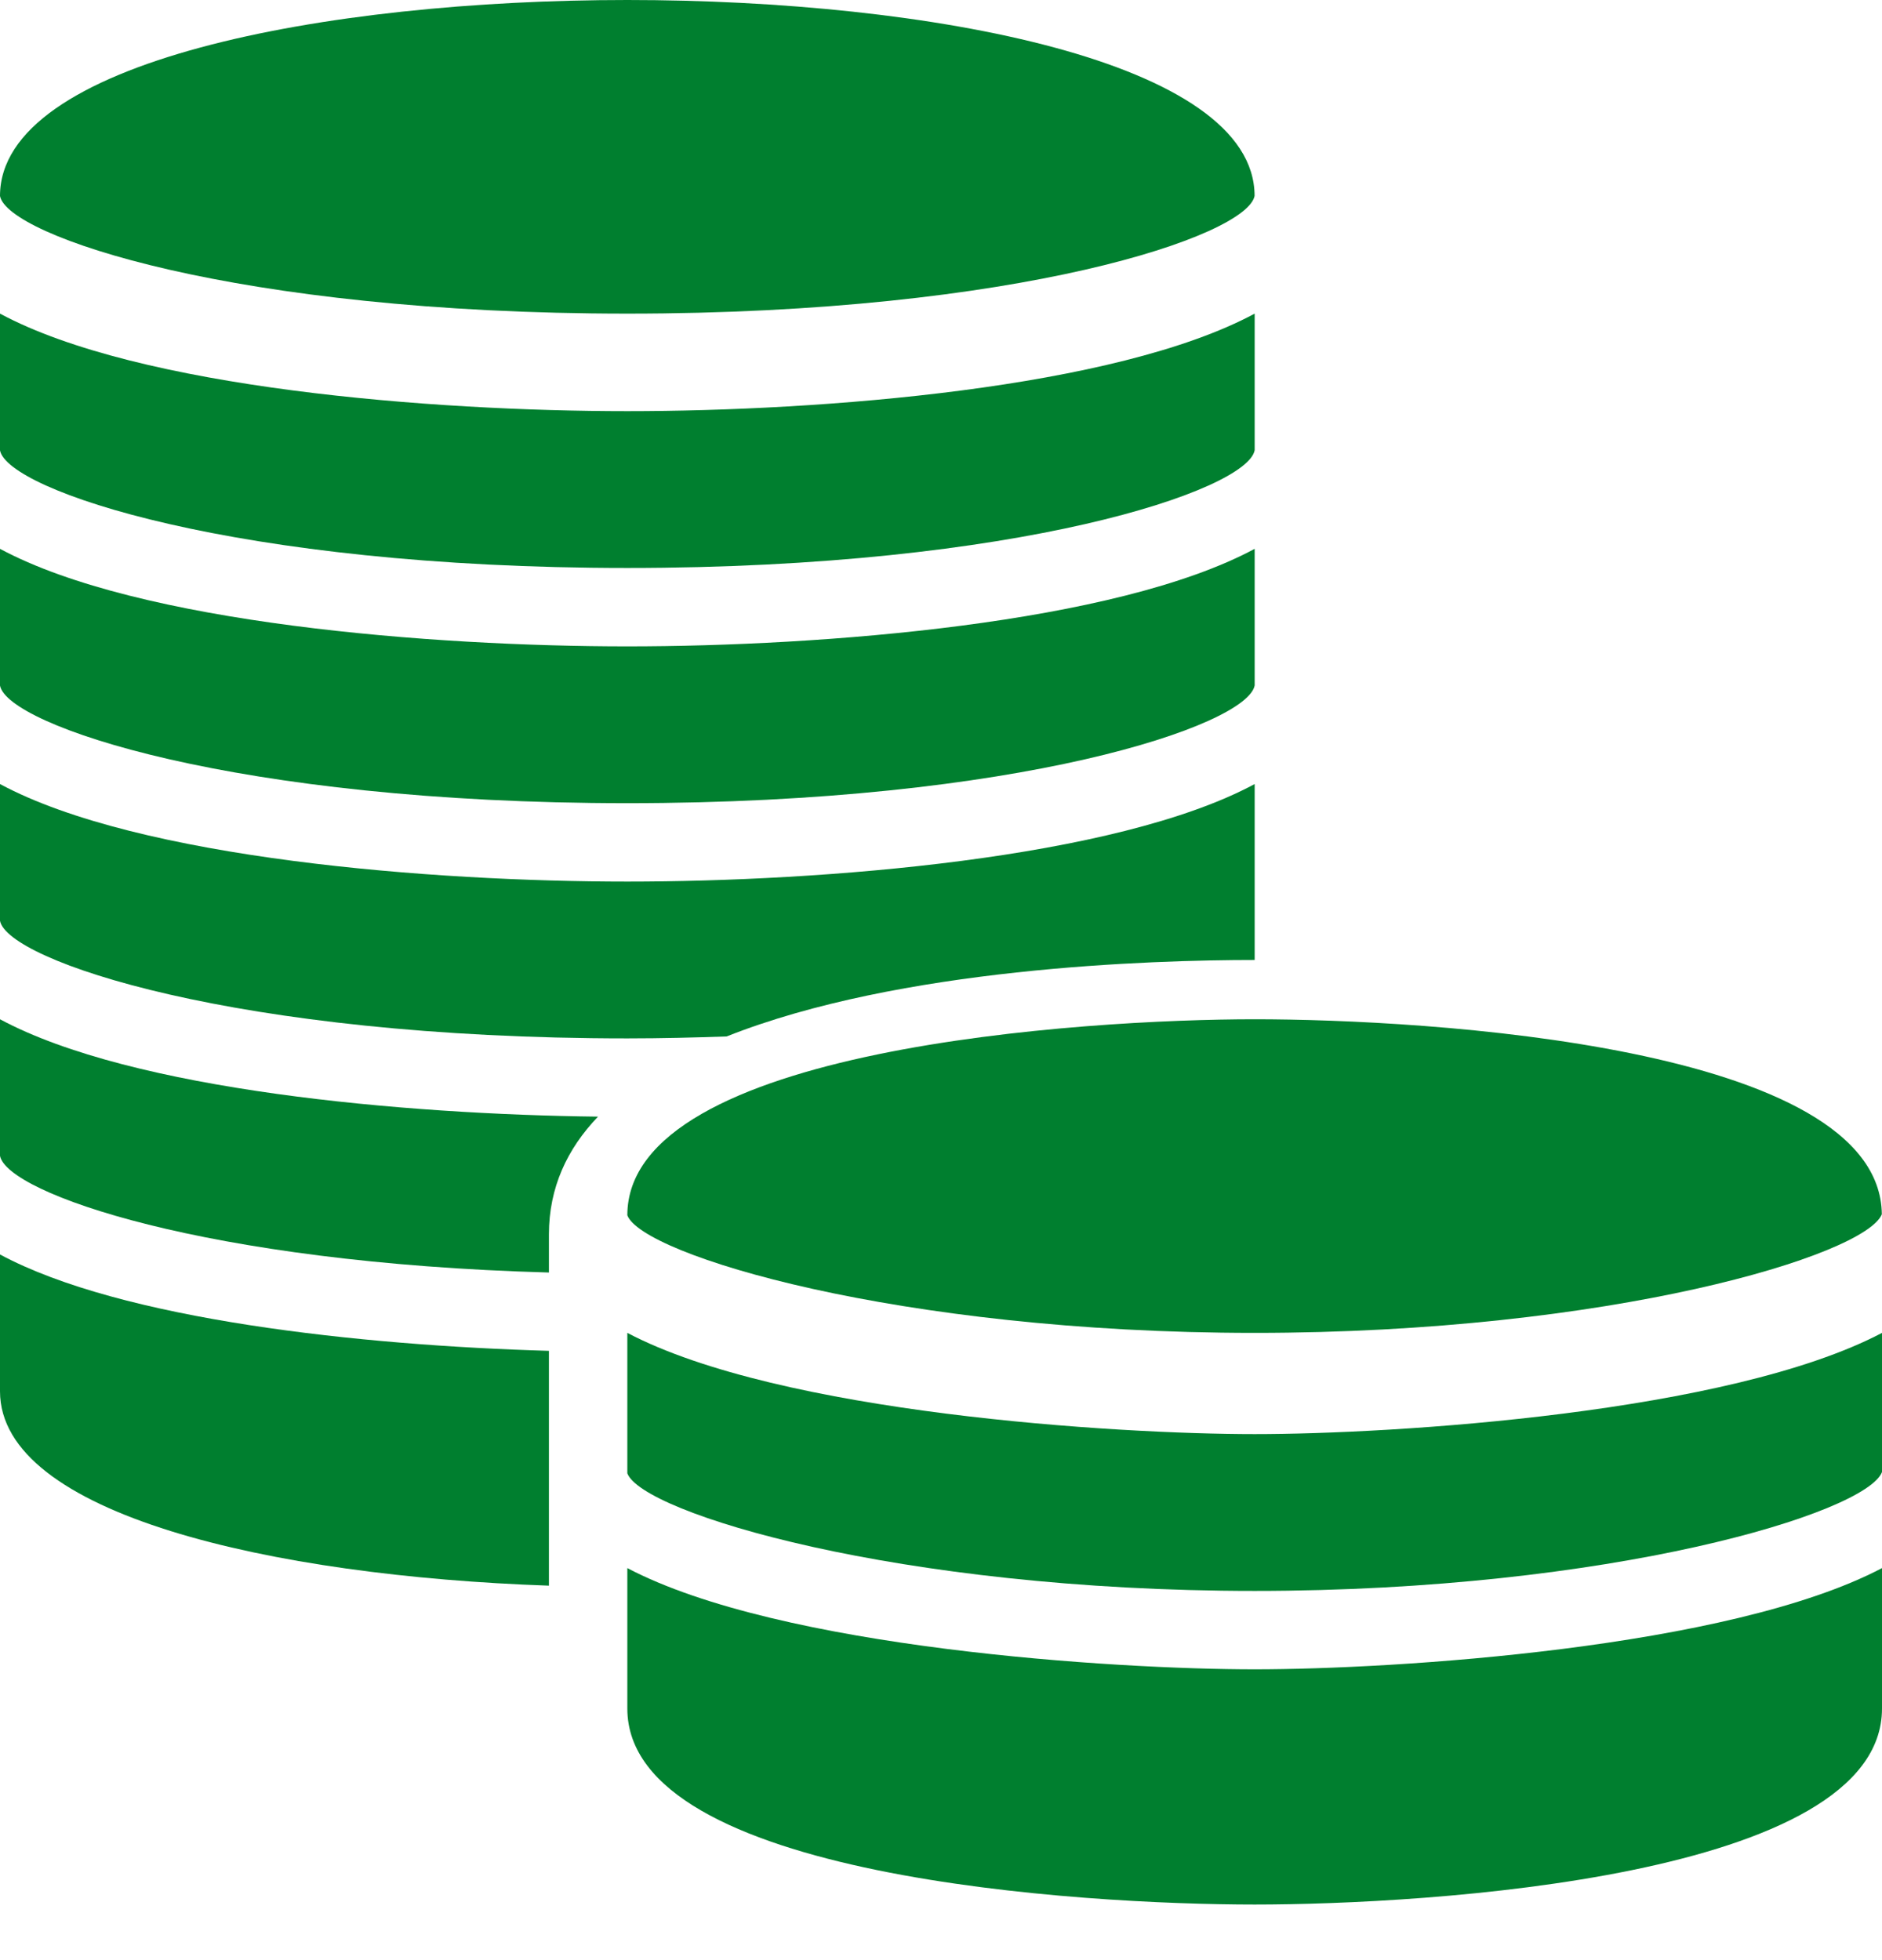 <?xml version="1.0" encoding="UTF-8"?>
<svg width="24px" height="25px" viewBox="0 0 24 25" version="1.1" xmlns="http://www.w3.org/2000/svg" xmlns:xlink="http://www.w3.org/1999/xlink">
    <!-- Generator: Sketch 52.2 (67145) - http://www.bohemiancoding.com/sketch -->
    <title>avregning valgt</title>
    <desc>Created with Sketch.</desc>
    <g id="avregning-valgt" stroke="none" stroke-width="1" fill="none" fill-rule="evenodd">
        <g id="coins-2" fill="#007F2F" fill-rule="nonzero">
            <path d="M8,13.244 C8.44,13.244 8.859,13.233 9.267,13.219 C11.472,12.343 14.675,12.244 16,12.244 L16,11.744 L15.999,11.742 L16,11.742 L16,10 C14.226,10.954 10.478,11.244 8,11.244 C5.521,11.244 1.774,10.954 0,10 L0,11.744 C0.094,12.251 3.003,13.244 8,13.244 Z" id="Shape"></path>
            <path d="M8,7.244 C12.997,7.244 15.906,6.252 16,5.742 L16,4 C14.226,4.954 10.478,5.244 8,5.244 C5.521,5.244 1.774,4.954 0,4 L0,5.744 C0.094,6.252 3.003,7.244 8,7.244 Z" id="Shape"></path>
            <path d="M0,14.742 C0.091,15.218 2.62,16.109 7,16.23 L7,15.744 C7,15.147 7.233,14.652 7.626,14.242 C5.158,14.213 1.688,13.908 0,13 L0,14.742 Z" id="Shape"></path>
            <path d="M8,4 C12.995,4 15.903,3.008 15.999,2.498 C15.996,0.781 11.852,0 8,0 C4.146,0 0,0.783 0,2.5 C0.094,3.008 3.003,4 8,4 Z" id="Shape"></path>
            <path d="M8,10.244 C12.997,10.244 15.906,9.252 16,8.742 L16,7 C14.226,7.954 10.478,8.244 8,8.244 C5.521,8.244 1.774,7.954 0,7 L0,8.744 C0.094,9.252 3.003,10.244 8,10.244 Z" id="Shape"></path>
            <path d="M0,17.745 C0,19.314 3.463,20.101 7,20.224 L7,17.229 C4.601,17.16 1.549,16.833 0,16 L0,17.745 Z" id="Shape"></path>
            <path d="M8,15.5 C8.186,16.003 11.448,17 16,17 C20.534,17 23.787,16.011 23.998,15.487 C23.972,13.333 18.176,13 16,13 C13.847,13 8,13.361 8,15.5 Z" id="Shape"></path>
            <path d="M8,20 L8,21.791 C8,23.952 13.819,24.291 16,24.291 C18.176,24.291 24,23.952 24,21.791 L24,20 C22.051,21.025 17.775,21.291 16,21.291 C14.225,21.291 9.948,21.025 8,20 Z" id="Shape"></path>
            <path d="M16,18.291 C14.225,18.291 9.948,18.025 8,17 L8,18.791 C8.186,19.294 11.448,20.291 16,20.291 C20.542,20.291 23.799,19.298 24,18.775 L24,17 C22.051,18.025 17.775,18.291 16,18.291 Z" id="Shape"></path>
        </g>
    </g>
</svg>